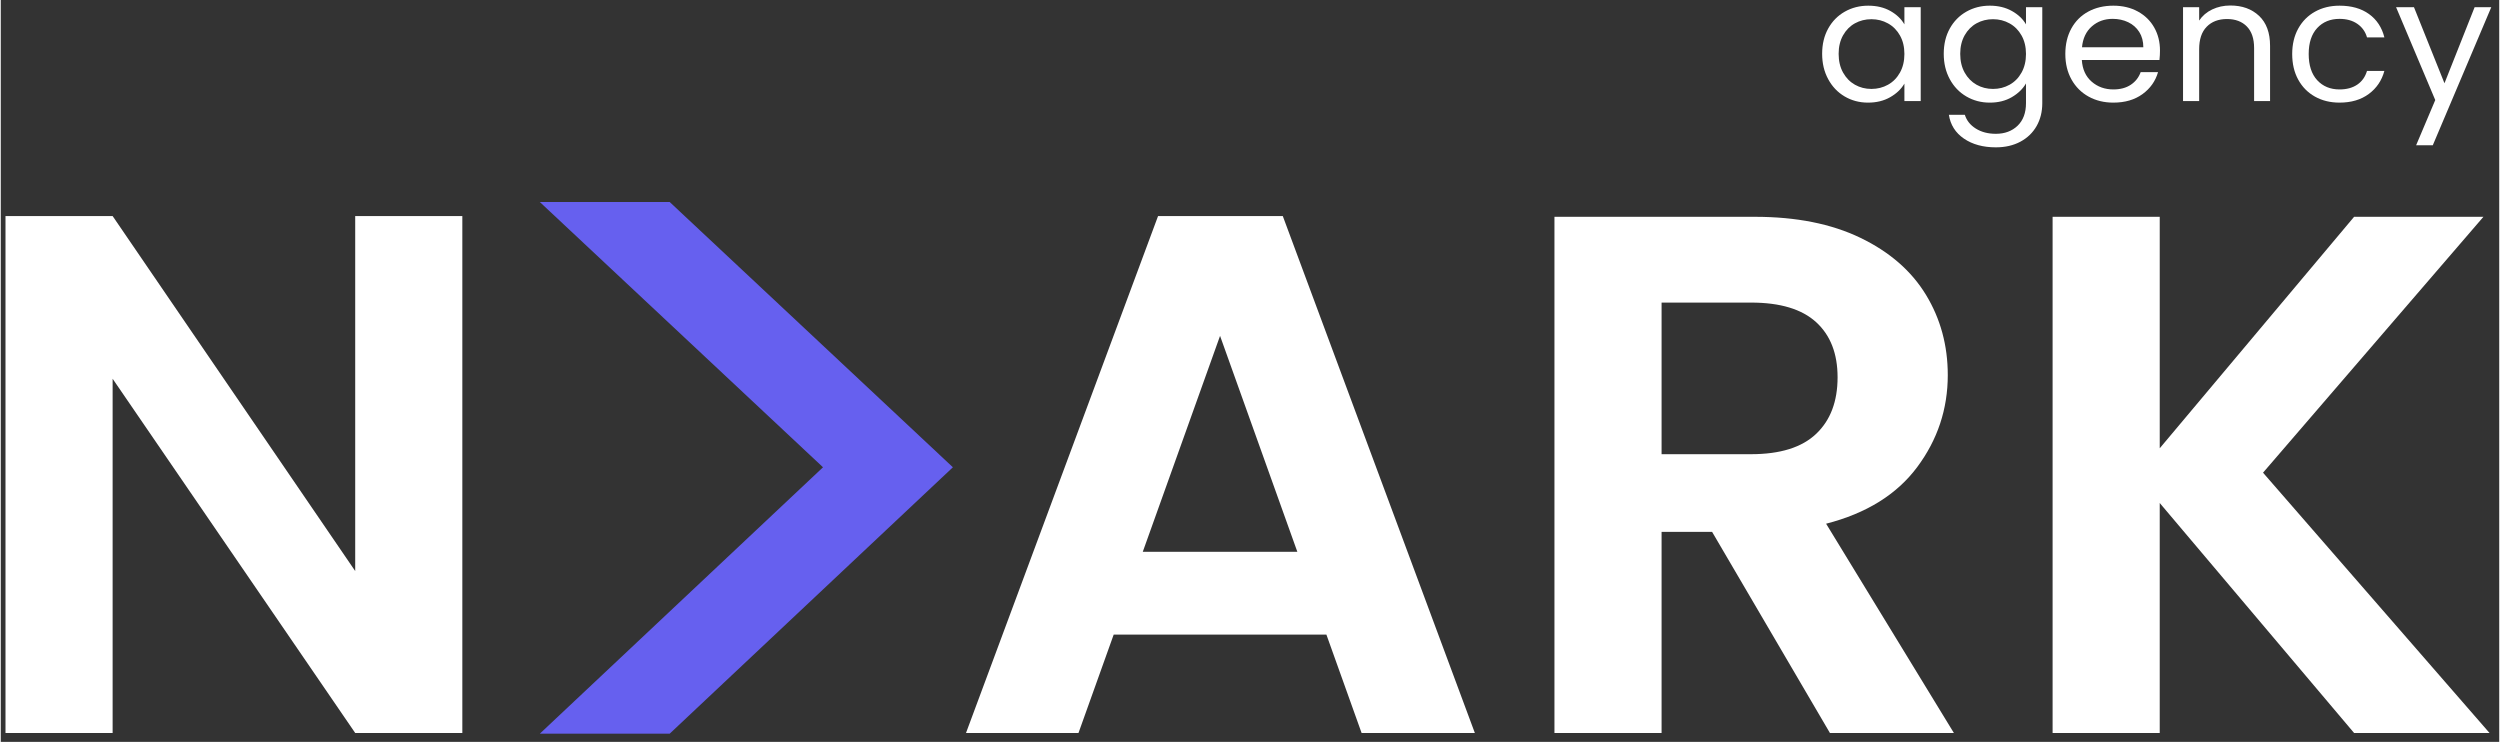 <svg version="1.1" xmlns="http://www.w3.org/2000/svg" x="0px" y="0px"
     width="2696" height="800"
     viewBox="0 0 2695.82 800.44" style="enable-background:new 0 0 2695.82 800.44;" xml:space="preserve">
<rect x="0" y="0" width="2695.82" height="800.44" fill="#333333" stroke="none"/>
<style type="text/css">
	.st0{fill:#FFFFFF;}
	.st1{fill:#6660EF;}
</style>
  <path class="st0" d="M1430.36,684.76h-229.54l-37.98,106.13h-121.37l207.24-557.77h134.58l207.24,557.77h-122.2L1430.36,684.76z
			 M1398.99,595.39l-83.39-233l-83.39,233H1398.99z" />
  <path class="st0" d="M1973.65,790.89l-127.16-217.04H1792v217.04h-115.59V233.93h216.33c44.58,0,82.56,7.58,113.94,22.74
			c31.38,15.17,54.91,35.65,70.6,61.45c15.69,25.81,23.53,54.65,23.53,86.58c0,36.7-11.02,69.82-33.03,99.34
			c-22.02,29.52-54.77,49.87-98.25,61.04l137.89,225.82H1973.65z M1792,490.07h96.6c31.38,0,54.77-7.31,70.19-21.95
			c15.41-14.62,23.12-34.97,23.12-61.04c0-25.53-7.71-45.34-23.12-59.44c-15.42-14.09-38.81-21.15-70.19-21.15H1792V490.07z" />
  <path class="st0" d="M2539.23,790.89L2329.5,542.73v248.16h-115.59V233.93h115.59v249.75l209.72-249.75h139.54l-237.8,276.09
			l244.4,280.87H2539.23z" />
  <path class="st0"
        d="M498.03,790.89H382.44L120.69,408.67v382.22H5.1V233.12h115.59l261.74,383.02V233.12h115.59V790.89z" />
  <path class="st1" d="M581.62,217.97h140.14l305.57,286.22L721.75,791.65H581.62l305.57-287.46L581.62,217.97z" />
  <path class="st0" d="M1971.77,30.8c4.32-7.82,10.28-13.89,17.88-18.2c7.58-4.31,16.03-6.47,25.34-6.47
			c9.17,0,17.15,1.91,23.91,5.73c6.75,3.82,11.79,8.63,15.1,14.42V7.79h17.6v101.29H2054V90.22c-3.44,5.92-8.58,10.82-15.4,14.69
			c-6.82,3.89-14.75,5.83-23.81,5.83c-9.31,0-17.72-2.22-25.25-6.66c-7.52-4.43-13.45-10.65-17.78-18.67
			c-4.34-8-6.51-17.12-6.51-27.35C1965.26,47.72,1967.43,38.63,1971.77,30.8z M2049.22,38.29c-3.2-5.67-7.49-10.02-12.92-13.03
			c-5.42-3.02-11.37-4.54-17.88-4.54c-6.51,0-12.43,1.48-17.79,4.44c-5.35,2.96-9.62,7.28-12.81,12.94
			c-3.18,5.67-4.78,12.32-4.78,19.96c0,7.76,1.59,14.51,4.78,20.24c3.18,5.73,7.45,10.1,12.81,13.12
			c5.37,3.02,11.28,4.53,17.79,4.53c6.51,0,12.45-1.51,17.88-4.53s9.72-7.39,12.92-13.12c3.18-5.73,4.78-12.41,4.78-20.05
			C2054,50.61,2052.41,43.96,2049.22,38.29z" />
  <path class="st0" d="M2169.98,11.86c6.82,3.82,11.89,8.63,15.22,14.42V7.79h17.58v103.5c0,9.24-2.03,17.47-6.11,24.68
			c-4.09,7.21-9.92,12.84-17.5,16.91c-7.59,4.06-16.41,6.1-26.49,6.1c-13.78,0-25.25-3.14-34.43-9.42
			c-9.19-6.29-14.6-14.86-16.26-25.7h17.22c1.92,6.16,5.86,11.12,11.86,14.88c5.99,3.76,13.19,5.64,21.61,5.64
			c9.55,0,17.37-2.89,23.43-8.68c6.04-5.8,9.09-13.93,9.09-24.4V90.04c-3.45,5.92-8.55,10.85-15.31,14.79
			c-6.75,3.94-14.65,5.91-23.71,5.91c-9.31,0-17.75-2.22-25.34-6.66c-7.58-4.43-13.54-10.65-17.88-18.67
			c-4.34-8-6.51-17.12-6.51-27.35c0-10.35,2.17-19.43,6.51-27.27c4.34-7.82,10.3-13.89,17.88-18.2c7.59-4.31,16.03-6.47,25.34-6.47
			C2155.23,6.13,2163.17,8.04,2169.98,11.86z M2180.41,38.29c-3.18-5.67-7.49-10.02-12.9-13.03c-5.42-3.02-11.38-4.54-17.89-4.54
			c-6.49,0-12.43,1.48-17.78,4.44c-5.35,2.96-9.62,7.28-12.82,12.94c-3.18,5.67-4.78,12.32-4.78,19.96c0,7.76,1.59,14.51,4.78,20.24
			c3.2,5.73,7.47,10.1,12.82,13.12c5.35,3.02,11.28,4.53,17.78,4.53c6.51,0,12.47-1.51,17.89-4.53c5.41-3.02,9.72-7.39,12.9-13.12
			c3.18-5.73,4.79-12.41,4.79-20.05C2185.2,50.61,2183.59,43.96,2180.41,38.29z" />
  <path class="st0" d="M2329.21,64.72h-83.77c0.63,9.97,4.17,17.77,10.61,23.38c6.44,5.61,14.26,8.4,23.43,8.4
			c7.52,0,13.81-1.69,18.85-5.08c5.03-3.39,8.57-7.91,10.61-13.59h18.74c-2.8,9.73-8.41,17.65-16.82,23.75
			c-8.42,6.1-18.88,9.15-31.37,9.15c-9.93,0-18.84-2.15-26.67-6.47c-7.85-4.32-14-10.45-18.46-18.39
			c-4.47-7.95-6.71-17.16-6.71-27.63s2.17-19.65,6.51-27.54s10.43-13.96,18.27-18.21c7.83-4.25,16.85-6.37,27.05-6.37
			c9.95,0,18.75,2.1,26.4,6.28c7.65,4.19,13.54,9.95,17.69,17.29c4.14,7.33,6.21,15.61,6.21,24.85
			C2329.79,57.76,2329.59,61.14,2329.21,64.72z M2307.4,34.5c-2.93-4.62-6.92-8.14-11.95-10.54c-5.04-2.4-10.61-3.61-16.74-3.61
			c-8.79,0-16.29,2.71-22.47,8.13c-6.18,5.42-9.72,12.95-10.61,22.55h66.17C2311.81,44.63,2310.34,39.12,2307.4,34.5z" />
  <path class="st0" d="M2436.69,17.12c7.9,7.46,11.86,18.21,11.86,32.25v59.7h-17.22v-57.3c0-10.11-2.61-17.84-7.83-23.2
			c-5.23-5.36-12.37-8.04-21.43-8.04c-9.17,0-16.48,2.78-21.89,8.32c-5.42,5.54-8.13,13.62-8.13,24.21v56.01h-17.4V7.79h17.4V22.2
			c3.44-5.17,8.13-9.17,14.06-12.01c5.93-2.83,12.45-4.25,19.6-4.25C2418.46,5.95,2428.78,9.67,2436.69,17.12z" />
  <path class="st0" d="M2478.96,30.8c4.32-7.82,10.35-13.89,18.06-18.2c7.72-4.31,16.55-6.47,26.5-6.47
			c12.88,0,23.48,3.01,31.84,9.06c8.35,6.04,13.86,14.41,16.54,25.13h-18.74c-1.79-6.16-5.25-11.03-10.43-14.6
			s-11.57-5.36-19.22-5.36c-9.95,0-17.98,3.3-24.1,9.89c-6.11,6.59-9.17,15.93-9.17,28c0,12.2,3.06,21.63,9.17,28.28
			c6.13,6.65,14.16,9.97,24.1,9.97c7.65,0,14.02-1.72,19.12-5.17s8.61-8.38,10.52-14.79h18.74c-2.8,10.35-8.41,18.64-16.82,24.86
			c-8.42,6.23-18.93,9.33-31.56,9.33c-9.95,0-18.78-2.15-26.5-6.47c-7.71-4.32-13.74-10.41-18.06-18.3
			c-4.34-7.88-6.51-17.12-6.51-27.73C2472.46,47.77,2474.63,38.63,2478.96,30.8z" />
  <path class="st0"
        d="M2687.23,7.79l-63.11,148.97h-17.98l20.65-48.79L2584.53,7.79h19.31l32.9,82.06l32.52-82.06H2687.23z" />
</svg>
